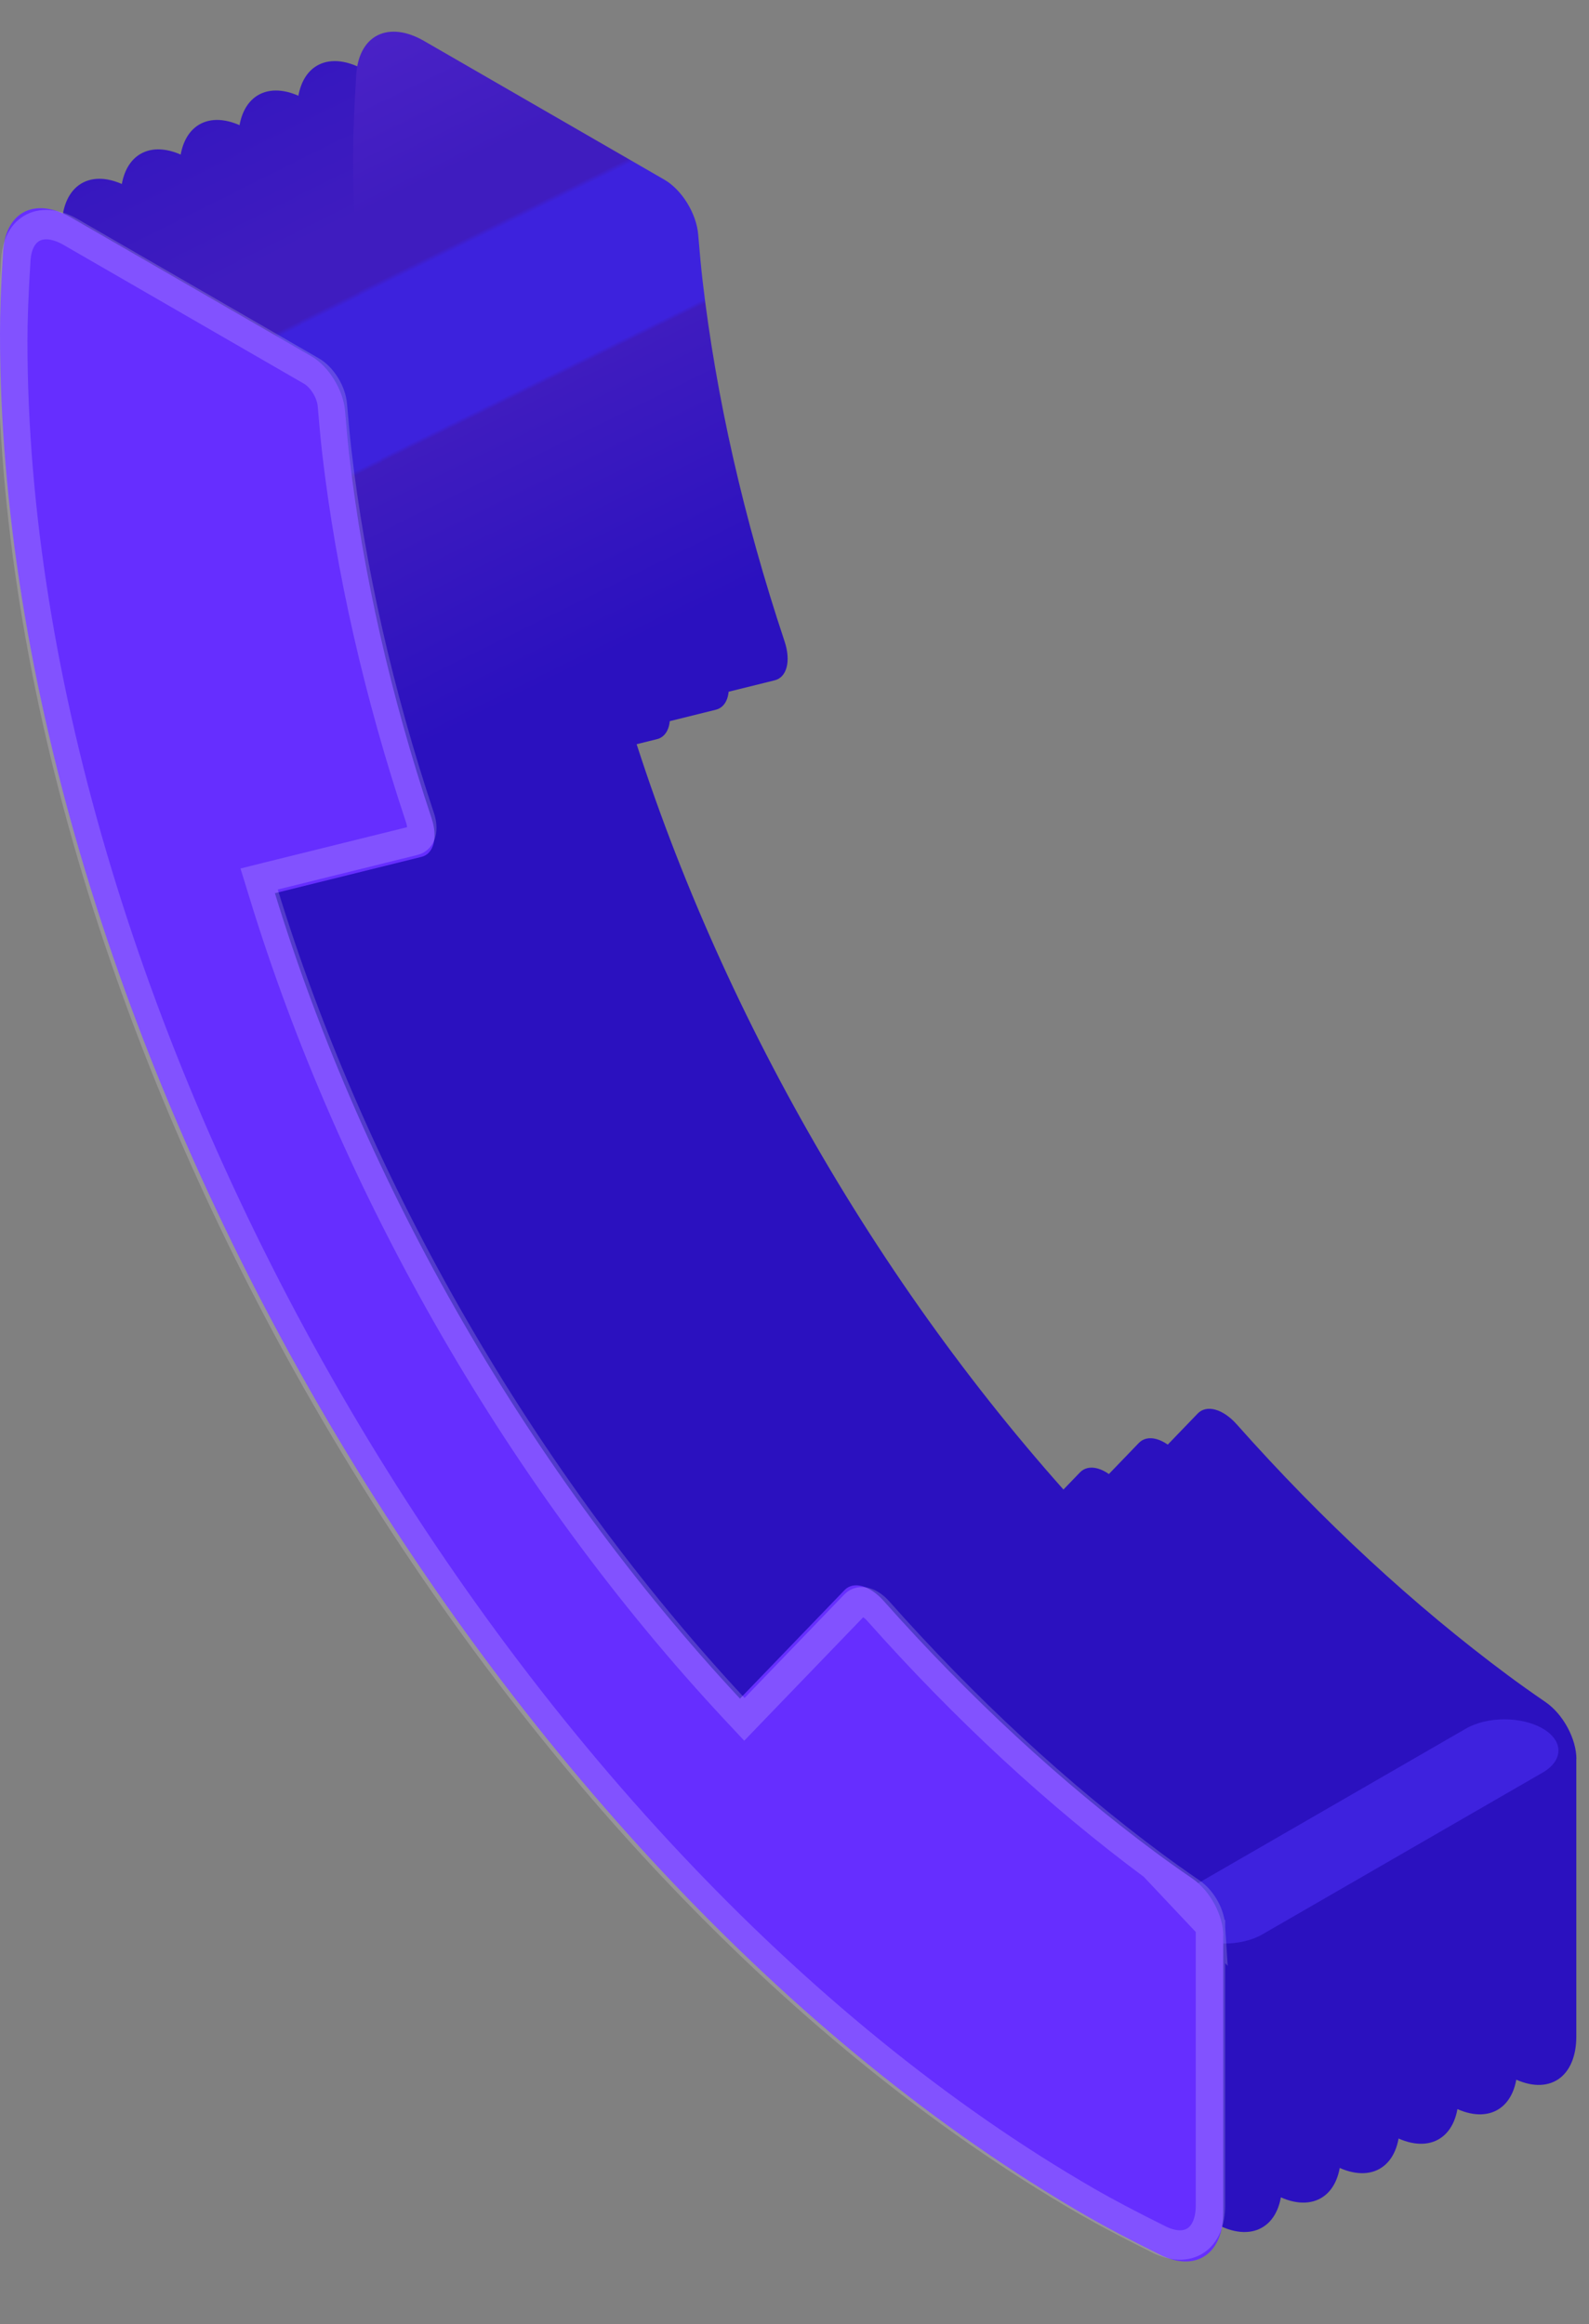 <svg width="54" height="79" viewBox="0 0 54 79" fill="none" xmlns="http://www.w3.org/2000/svg">
<rect x="0" y="0" width="54" height="79" fill="#808080" stroke="none"/>
<path d="M43.569 64.787L43.569 74.216C43.569 74.891 43.348 75.413 42.949 75.677C42.551 75.941 42.005 75.927 41.422 75.637C40.412 75.135 39.588 74.701 38.95 74.333C18.542 62.551 2 33.899 2 10.333C2 9.597 2.035 8.665 2.106 7.541C2.147 6.891 2.408 6.411 2.836 6.198C3.263 5.985 3.826 6.054 4.411 6.392L12.577 11.107C12.864 11.272 13.14 11.554 13.352 11.898C13.565 12.243 13.698 12.625 13.727 12.971C13.78 13.615 13.829 14.131 13.875 14.528C14.334 18.491 15.274 22.632 16.665 26.808C16.884 27.468 16.741 28.023 16.325 28.124L11.341 29.359C14.389 39.316 20.047 49.117 27.147 56.735L30.703 53.044C30.849 52.893 31.061 52.847 31.303 52.914C31.545 52.981 31.801 53.157 32.027 53.411C34.948 56.7 38.063 59.581 41.264 61.957C41.585 62.196 42.008 62.499 42.535 62.861C42.819 63.059 43.083 63.366 43.274 63.722C43.466 64.078 43.572 64.458 43.572 64.788L43.569 64.787Z" fill="url(#paint0_linear)"/>
<path d="M45.569 63.787L45.569 73.216C45.569 73.891 45.348 74.413 44.949 74.677C44.551 74.941 44.005 74.927 43.422 74.637C42.412 74.135 41.588 73.701 40.95 73.333C20.542 61.551 4 32.899 4 9.333C4 8.597 4.035 7.665 4.106 6.541C4.147 5.891 4.408 5.411 4.836 5.198C5.263 4.985 5.826 5.054 6.411 5.392L14.577 10.107C14.864 10.272 15.14 10.554 15.352 10.898C15.565 11.243 15.698 11.625 15.727 11.971C15.78 12.615 15.829 13.131 15.875 13.528C16.334 17.491 17.274 21.632 18.665 25.808C18.884 26.468 18.741 27.023 18.325 27.124L13.341 28.359C16.389 38.316 22.047 48.117 29.147 55.735L32.703 52.044C32.849 51.893 33.061 51.847 33.303 51.914C33.545 51.981 33.801 52.157 34.027 52.411C36.948 55.7 40.063 58.581 43.264 60.957C43.585 61.196 44.008 61.499 44.535 61.861C44.819 62.059 45.083 62.366 45.274 62.722C45.466 63.078 45.572 63.458 45.572 63.788L45.569 63.787Z" fill="url(#paint1_linear)"/>
<path d="M47.569 62.787L47.569 72.216C47.569 72.891 47.348 73.413 46.949 73.677C46.551 73.941 46.005 73.927 45.422 73.637C44.412 73.135 43.588 72.701 42.95 72.333C22.542 60.551 6 31.899 6 8.333C6 7.597 6.035 6.665 6.106 5.541C6.147 4.891 6.408 4.411 6.836 4.198C7.263 3.985 7.826 4.054 8.411 4.392L16.577 9.107C16.863 9.272 17.14 9.554 17.352 9.898C17.565 10.243 17.698 10.625 17.727 10.971C17.78 11.615 17.829 12.131 17.875 12.528C18.334 16.491 19.274 20.632 20.665 24.808C20.884 25.468 20.741 26.023 20.325 26.124L15.341 27.359C18.389 37.316 24.047 47.117 31.147 54.735L34.703 51.044C34.849 50.893 35.061 50.847 35.303 50.914C35.545 50.981 35.801 51.157 36.027 51.411C38.948 54.7 42.063 57.581 45.264 59.957C45.585 60.196 46.008 60.499 46.535 60.861C46.819 61.059 47.083 61.366 47.274 61.722C47.466 62.078 47.572 62.458 47.572 62.788L47.569 62.787Z" fill="url(#paint2_linear)"/>
<path d="M49.569 61.787L49.569 71.216C49.569 71.891 49.348 72.413 48.949 72.677C48.551 72.941 48.005 72.927 47.422 72.637C46.412 72.135 45.588 71.701 44.95 71.333C24.542 59.551 8 30.899 8 7.333C8 6.597 8.035 5.665 8.106 4.541C8.147 3.891 8.408 3.411 8.836 3.198C9.263 2.985 9.826 3.054 10.411 3.392L18.577 8.107C18.863 8.272 19.14 8.554 19.352 8.898C19.565 9.243 19.698 9.625 19.727 9.971C19.78 10.615 19.829 11.131 19.875 11.528C20.334 15.491 21.274 19.632 22.665 23.808C22.884 24.468 22.741 25.023 22.325 25.124L17.341 26.359C20.389 36.316 26.047 46.117 33.147 53.735L36.703 50.044C36.849 49.893 37.061 49.847 37.303 49.914C37.545 49.981 37.801 50.157 38.027 50.411C40.948 53.7 44.063 56.581 47.264 58.957C47.585 59.196 48.008 59.499 48.535 59.861C48.819 60.059 49.083 60.366 49.274 60.722C49.466 61.078 49.572 61.458 49.572 61.788L49.569 61.787Z" fill="url(#paint3_linear)"/>
<path d="M51.569 60.787L51.569 70.216C51.569 70.891 51.348 71.413 50.949 71.677C50.551 71.941 50.005 71.927 49.422 71.637C48.412 71.135 47.588 70.701 46.95 70.333C26.542 58.551 10 29.899 10 6.333C10 5.597 10.035 4.665 10.106 3.541C10.147 2.891 10.408 2.411 10.835 2.198C11.263 1.985 11.826 2.054 12.411 2.392L20.577 7.107C20.863 7.272 21.14 7.554 21.352 7.898C21.565 8.243 21.698 8.625 21.727 8.971C21.78 9.615 21.829 10.131 21.875 10.528C22.334 14.491 23.274 18.632 24.665 22.808C24.884 23.468 24.741 24.023 24.325 24.124L19.341 25.359C22.389 35.316 28.047 45.117 35.147 52.735L38.703 49.044C38.849 48.893 39.061 48.847 39.303 48.914C39.545 48.981 39.801 49.157 40.027 49.411C42.948 52.7 46.063 55.581 49.264 57.957C49.585 58.196 50.008 58.499 50.535 58.861C50.819 59.059 51.083 59.366 51.274 59.722C51.466 60.078 51.572 60.458 51.572 60.788L51.569 60.787Z" fill="url(#paint4_linear)"/>
<path d="M53.569 59.787L53.569 69.216C53.569 69.891 53.348 70.413 52.949 70.677C52.551 70.941 52.005 70.927 51.422 70.637C50.412 70.135 49.588 69.701 48.95 69.333C28.542 57.551 12 28.899 12 5.333C12 4.597 12.035 3.665 12.106 2.541C12.147 1.891 12.408 1.411 12.835 1.198C13.263 0.985 13.826 1.054 14.411 1.392L22.577 6.107C22.863 6.272 23.14 6.554 23.352 6.898C23.565 7.243 23.698 7.625 23.727 7.971C23.78 8.615 23.829 9.131 23.875 9.528C24.334 13.491 25.274 17.632 26.665 21.808C26.884 22.468 26.741 23.023 26.325 23.124L21.341 24.359C24.389 34.316 30.047 44.117 37.147 51.735L40.703 48.044C40.849 47.893 41.061 47.847 41.303 47.914C41.545 47.981 41.801 48.157 42.027 48.411C44.948 51.7 48.063 54.581 51.264 56.957C51.585 57.196 52.008 57.499 52.535 57.861C52.819 58.059 53.083 58.366 53.274 58.722C53.466 59.078 53.572 59.458 53.572 59.788L53.569 59.787Z" fill="url(#paint5_linear)"/>
<path d="M40.299 65.75C39.582 65.336 39.582 64.664 40.299 64.25L49.825 58.75C50.543 58.336 51.706 58.336 52.423 58.75C53.141 59.164 53.141 59.836 52.423 60.25L42.897 65.75C42.18 66.164 41.017 66.164 40.299 65.75Z" fill="#3E22DE"/>
<path d="M41.569 65.787L41.569 75.216C41.569 75.891 41.348 76.413 40.949 76.677C40.551 76.941 40.005 76.927 39.422 76.637C38.412 76.135 37.588 75.701 36.95 75.333C16.542 63.551 -6.36652e-07 34.899 -1.17496e-07 11.333C-1.01282e-07 10.597 0.035 9.665 0.106 8.541C0.147 7.891 0.408 7.411 0.836 7.198C1.263 6.985 1.826 7.054 2.411 7.392L10.577 12.107C10.864 12.272 11.14 12.554 11.352 12.898C11.565 13.243 11.698 13.625 11.727 13.971C11.78 14.615 11.829 15.131 11.875 15.528C12.334 19.491 13.274 23.632 14.665 27.808C14.884 28.468 14.741 29.023 14.325 29.124L9.342 30.359C12.389 40.316 18.047 50.117 25.147 57.735L28.703 54.044C28.849 53.893 29.061 53.847 29.303 53.914C29.545 53.981 29.801 54.157 30.027 54.411C32.948 57.7 36.063 60.581 39.264 62.957C39.585 63.196 40.008 63.499 40.535 63.861C40.819 64.059 41.083 64.366 41.274 64.722C41.466 65.078 41.572 65.458 41.572 65.788L41.569 65.787Z" fill="#662EFF"/>
<path d="M41.136 65.468C41.124 65.279 41.059 65.069 40.953 64.871C40.833 64.649 40.669 64.458 40.492 64.334C39.961 63.968 39.532 63.661 39.203 63.417L41.136 65.468ZM41.136 65.468L41.136 65.537L41.136 74.966L41.136 74.966C41.136 75.515 40.956 75.939 40.633 76.153C40.309 76.368 39.865 76.356 39.391 76.121C38.386 75.621 37.573 75.193 36.95 74.833C16.781 63.189 0.433 34.873 0.433 11.583C0.433 10.864 0.467 9.944 0.538 8.826L0.538 8.826C0.571 8.298 0.783 7.908 1.131 7.734C1.478 7.561 1.936 7.617 2.411 7.892L2.411 7.892L10.577 12.607L10.578 12.607C10.757 12.71 10.929 12.886 11.062 13.102C11.195 13.317 11.278 13.556 11.296 13.772C11.35 14.418 11.399 14.943 11.446 15.352C11.912 19.368 12.865 23.564 14.274 27.797C14.403 28.186 14.318 28.512 14.074 28.572L14.073 28.572L9.09 29.806L8.806 29.877L8.944 30.326C12.034 40.427 17.774 50.368 24.976 58.096L25.297 58.439L25.499 58.229L29.056 54.538C29.142 54.449 29.268 54.421 29.412 54.461C29.555 54.501 29.707 54.605 29.841 54.755C32.802 58.089 35.958 61.008 39.203 63.417L41.136 65.468Z" stroke="#F7F0FF" stroke-opacity="0.19"/>
<defs>
<linearGradient id="paint0_linear" x1="31.538" y1="-15.308" x2="44.347" y2="10.746" gradientUnits="userSpaceOnUse">
<stop stop-color="#2B11BF"/>
<stop offset="0.411" stop-color="#3F1CBF"/>
<stop offset="0.487" stop-color="#3F1CBF"/>
<stop offset="0.493" stop-color="#3D22DD"/>
<stop offset="0.674" stop-color="#3D22DD"/>
<stop offset="0.679" stop-color="#3F1CBF"/>
<stop offset="1" stop-color="#2B11BF"/>
</linearGradient>
<linearGradient id="paint1_linear" x1="33.538" y1="-16.308" x2="46.347" y2="9.746" gradientUnits="userSpaceOnUse">
<stop stop-color="#2B11BF"/>
<stop offset="0.411" stop-color="#3F1CBF"/>
<stop offset="0.487" stop-color="#3F1CBF"/>
<stop offset="0.493" stop-color="#3D22DD"/>
<stop offset="0.674" stop-color="#3D22DD"/>
<stop offset="0.679" stop-color="#3F1CBF"/>
<stop offset="1" stop-color="#2B11BF"/>
</linearGradient>
<linearGradient id="paint2_linear" x1="35.538" y1="-17.308" x2="48.347" y2="8.746" gradientUnits="userSpaceOnUse">
<stop stop-color="#2B11BF"/>
<stop offset="0.411" stop-color="#3F1CBF"/>
<stop offset="0.487" stop-color="#3F1CBF"/>
<stop offset="0.493" stop-color="#3D22DD"/>
<stop offset="0.674" stop-color="#3D22DD"/>
<stop offset="0.679" stop-color="#3F1CBF"/>
<stop offset="1" stop-color="#2B11BF"/>
</linearGradient>
<linearGradient id="paint3_linear" x1="37.538" y1="-18.308" x2="50.347" y2="7.746" gradientUnits="userSpaceOnUse">
<stop stop-color="#2B11BF"/>
<stop offset="0.411" stop-color="#3F1CBF"/>
<stop offset="0.487" stop-color="#3F1CBF"/>
<stop offset="0.493" stop-color="#3D22DD"/>
<stop offset="0.674" stop-color="#3D22DD"/>
<stop offset="0.679" stop-color="#3F1CBF"/>
<stop offset="1" stop-color="#2B11BF"/>
</linearGradient>
<linearGradient id="paint4_linear" x1="39.538" y1="-19.308" x2="52.347" y2="6.746" gradientUnits="userSpaceOnUse">
<stop stop-color="#2B11BF"/>
<stop offset="0.411" stop-color="#3F1CBF"/>
<stop offset="0.487" stop-color="#3F1CBF"/>
<stop offset="0.493" stop-color="#3D22DD"/>
<stop offset="0.674" stop-color="#3D22DD"/>
<stop offset="0.679" stop-color="#3F1CBF"/>
<stop offset="1" stop-color="#2B11BF"/>
</linearGradient>
<linearGradient id="paint5_linear" x1="41.538" y1="-20.308" x2="54.347" y2="5.746" gradientUnits="userSpaceOnUse">
<stop stop-color="#5729D0"/>
<stop offset="0.411" stop-color="#3F1CBF"/>
<stop offset="0.487" stop-color="#3F1CBF"/>
<stop offset="0.493" stop-color="#3D22DD"/>
<stop offset="0.674" stop-color="#3D22DD"/>
<stop offset="0.679" stop-color="#3F1CBF"/>
<stop offset="1" stop-color="#2B11BF"/>
</linearGradient>
</defs>
</svg>

